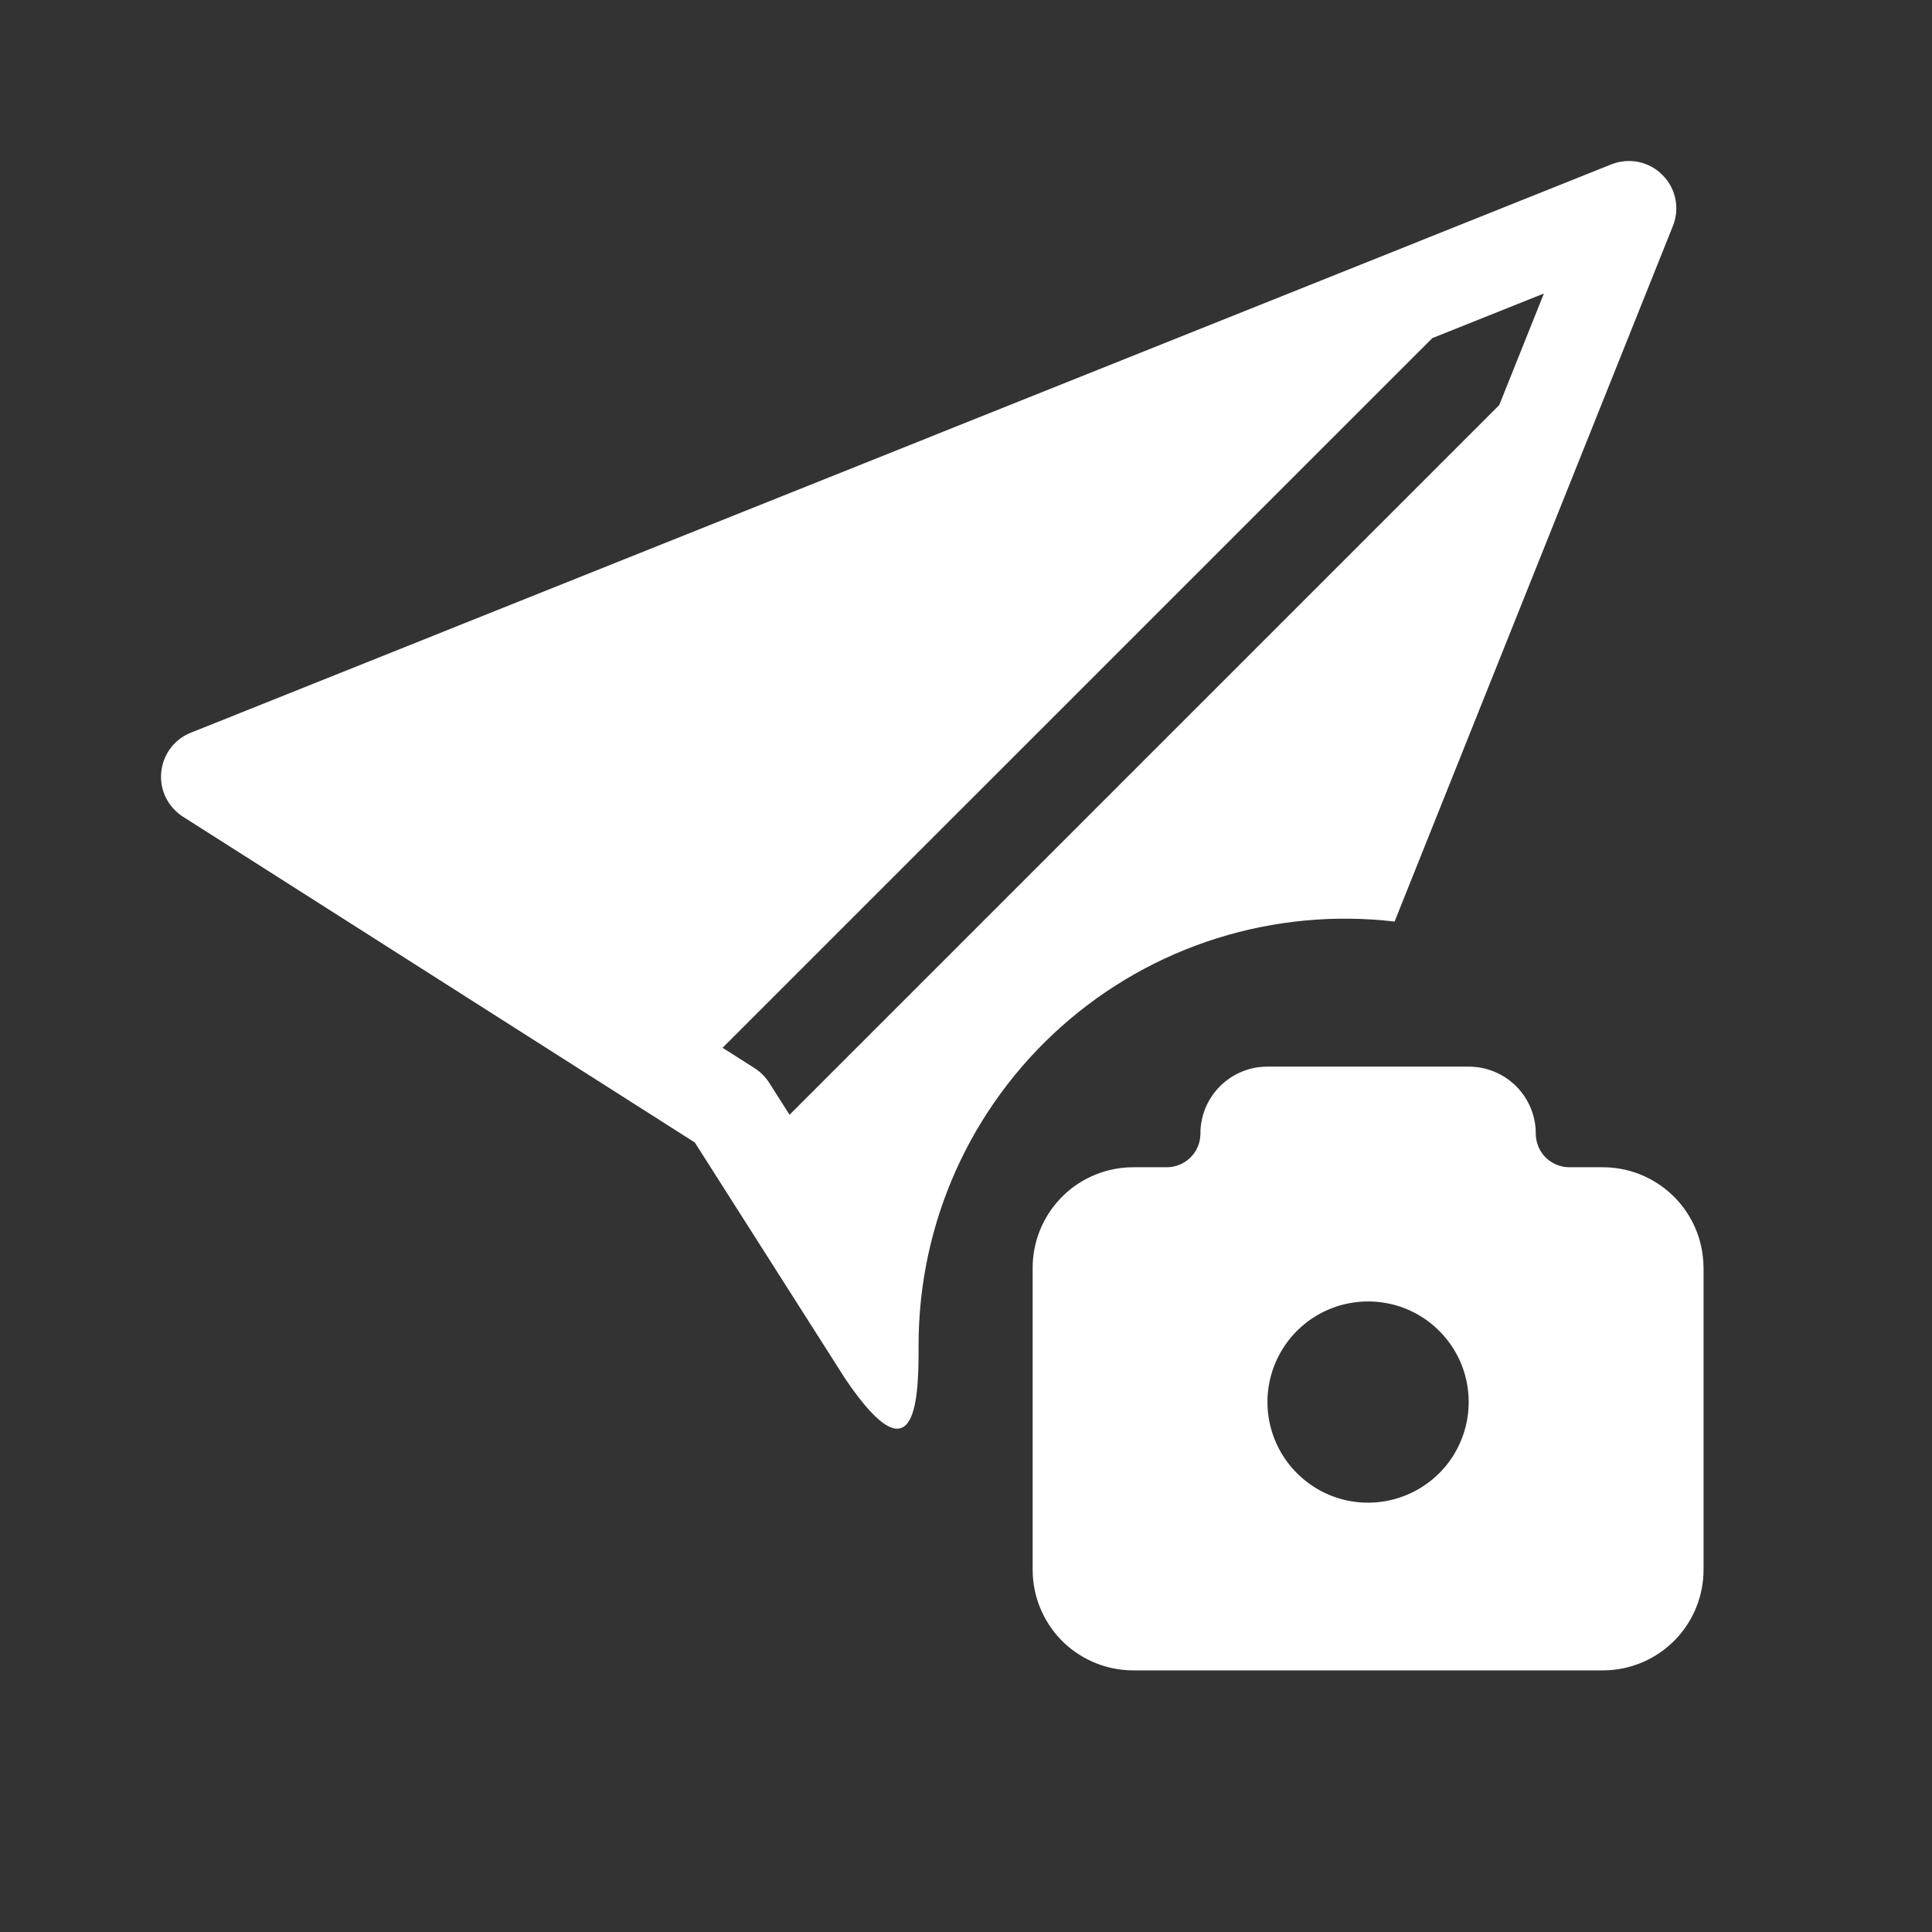 <svg width="24" height="24" viewBox="0 0 24 24" fill="none" xmlns="http://www.w3.org/2000/svg">
<rect x="0" y="0" width="24" height="24" fill="#333333" stroke="none"/>
<path fill-rule="evenodd" clip-rule="evenodd" d="M20.651 2.173C20.733 2.254 20.789 2.358 20.812 2.471C20.835 2.584 20.824 2.701 20.781 2.808L17.324 11.448C16.582 11.361 15.829 11.432 15.116 11.656C14.403 11.88 13.746 12.253 13.187 12.75C12.629 13.247 12.181 13.856 11.875 14.538C11.569 15.22 11.411 15.959 11.411 16.707C11.411 17.295 11.411 18.472 10.502 17.131L8.631 14.192L2.757 10.453L2.755 10.452L2.272 10.145C2.181 10.086 2.107 10.004 2.06 9.907C2.012 9.81 1.992 9.701 2.003 9.594C2.013 9.486 2.052 9.383 2.117 9.296C2.182 9.21 2.269 9.142 2.37 9.102L2.902 8.89L2.903 8.889L20.016 2.042C20.123 1.999 20.241 1.989 20.354 2.012C20.466 2.035 20.57 2.091 20.651 2.173ZM9.808 13.848L18.624 5.032L19.179 3.646L17.793 4.2L8.976 13.016L9.374 13.269C9.447 13.316 9.508 13.377 9.555 13.45L9.808 13.848Z" fill="white"/>
<path d="M18.245 13.25C18.455 13.25 18.657 13.329 18.812 13.472C18.966 13.615 19.06 13.811 19.076 14.021L19.078 14.083C19.078 14.185 19.116 14.284 19.183 14.36C19.251 14.436 19.345 14.485 19.446 14.497L19.495 14.5H19.912C20.23 14.5 20.537 14.622 20.769 14.841C21.001 15.059 21.141 15.358 21.159 15.677L21.162 15.75V19.5C21.162 19.819 21.04 20.126 20.821 20.358C20.602 20.59 20.303 20.729 19.985 20.748L19.912 20.75H14.078C13.759 20.75 13.453 20.628 13.22 20.41C12.989 20.191 12.849 19.892 12.83 19.573L12.828 19.5V15.75C12.828 15.431 12.95 15.124 13.169 14.892C13.387 14.66 13.687 14.521 14.005 14.502L14.078 14.5H14.495C14.605 14.5 14.711 14.456 14.789 14.378C14.868 14.3 14.912 14.194 14.912 14.083C14.911 13.873 14.991 13.671 15.134 13.516C15.277 13.362 15.473 13.268 15.682 13.252L15.745 13.25H18.245ZM16.995 16.167C16.685 16.167 16.386 16.282 16.157 16.489C15.927 16.697 15.782 16.983 15.751 17.291L15.746 17.354L15.745 17.417L15.746 17.479C15.759 17.723 15.842 17.959 15.987 18.156C16.132 18.353 16.331 18.504 16.56 18.589C16.79 18.674 17.039 18.69 17.277 18.634C17.515 18.579 17.732 18.455 17.901 18.278C18.069 18.101 18.182 17.878 18.225 17.637C18.268 17.397 18.24 17.149 18.144 16.924C18.047 16.699 17.887 16.508 17.683 16.373C17.479 16.238 17.239 16.167 16.995 16.167Z" fill="white"/>
</svg>
